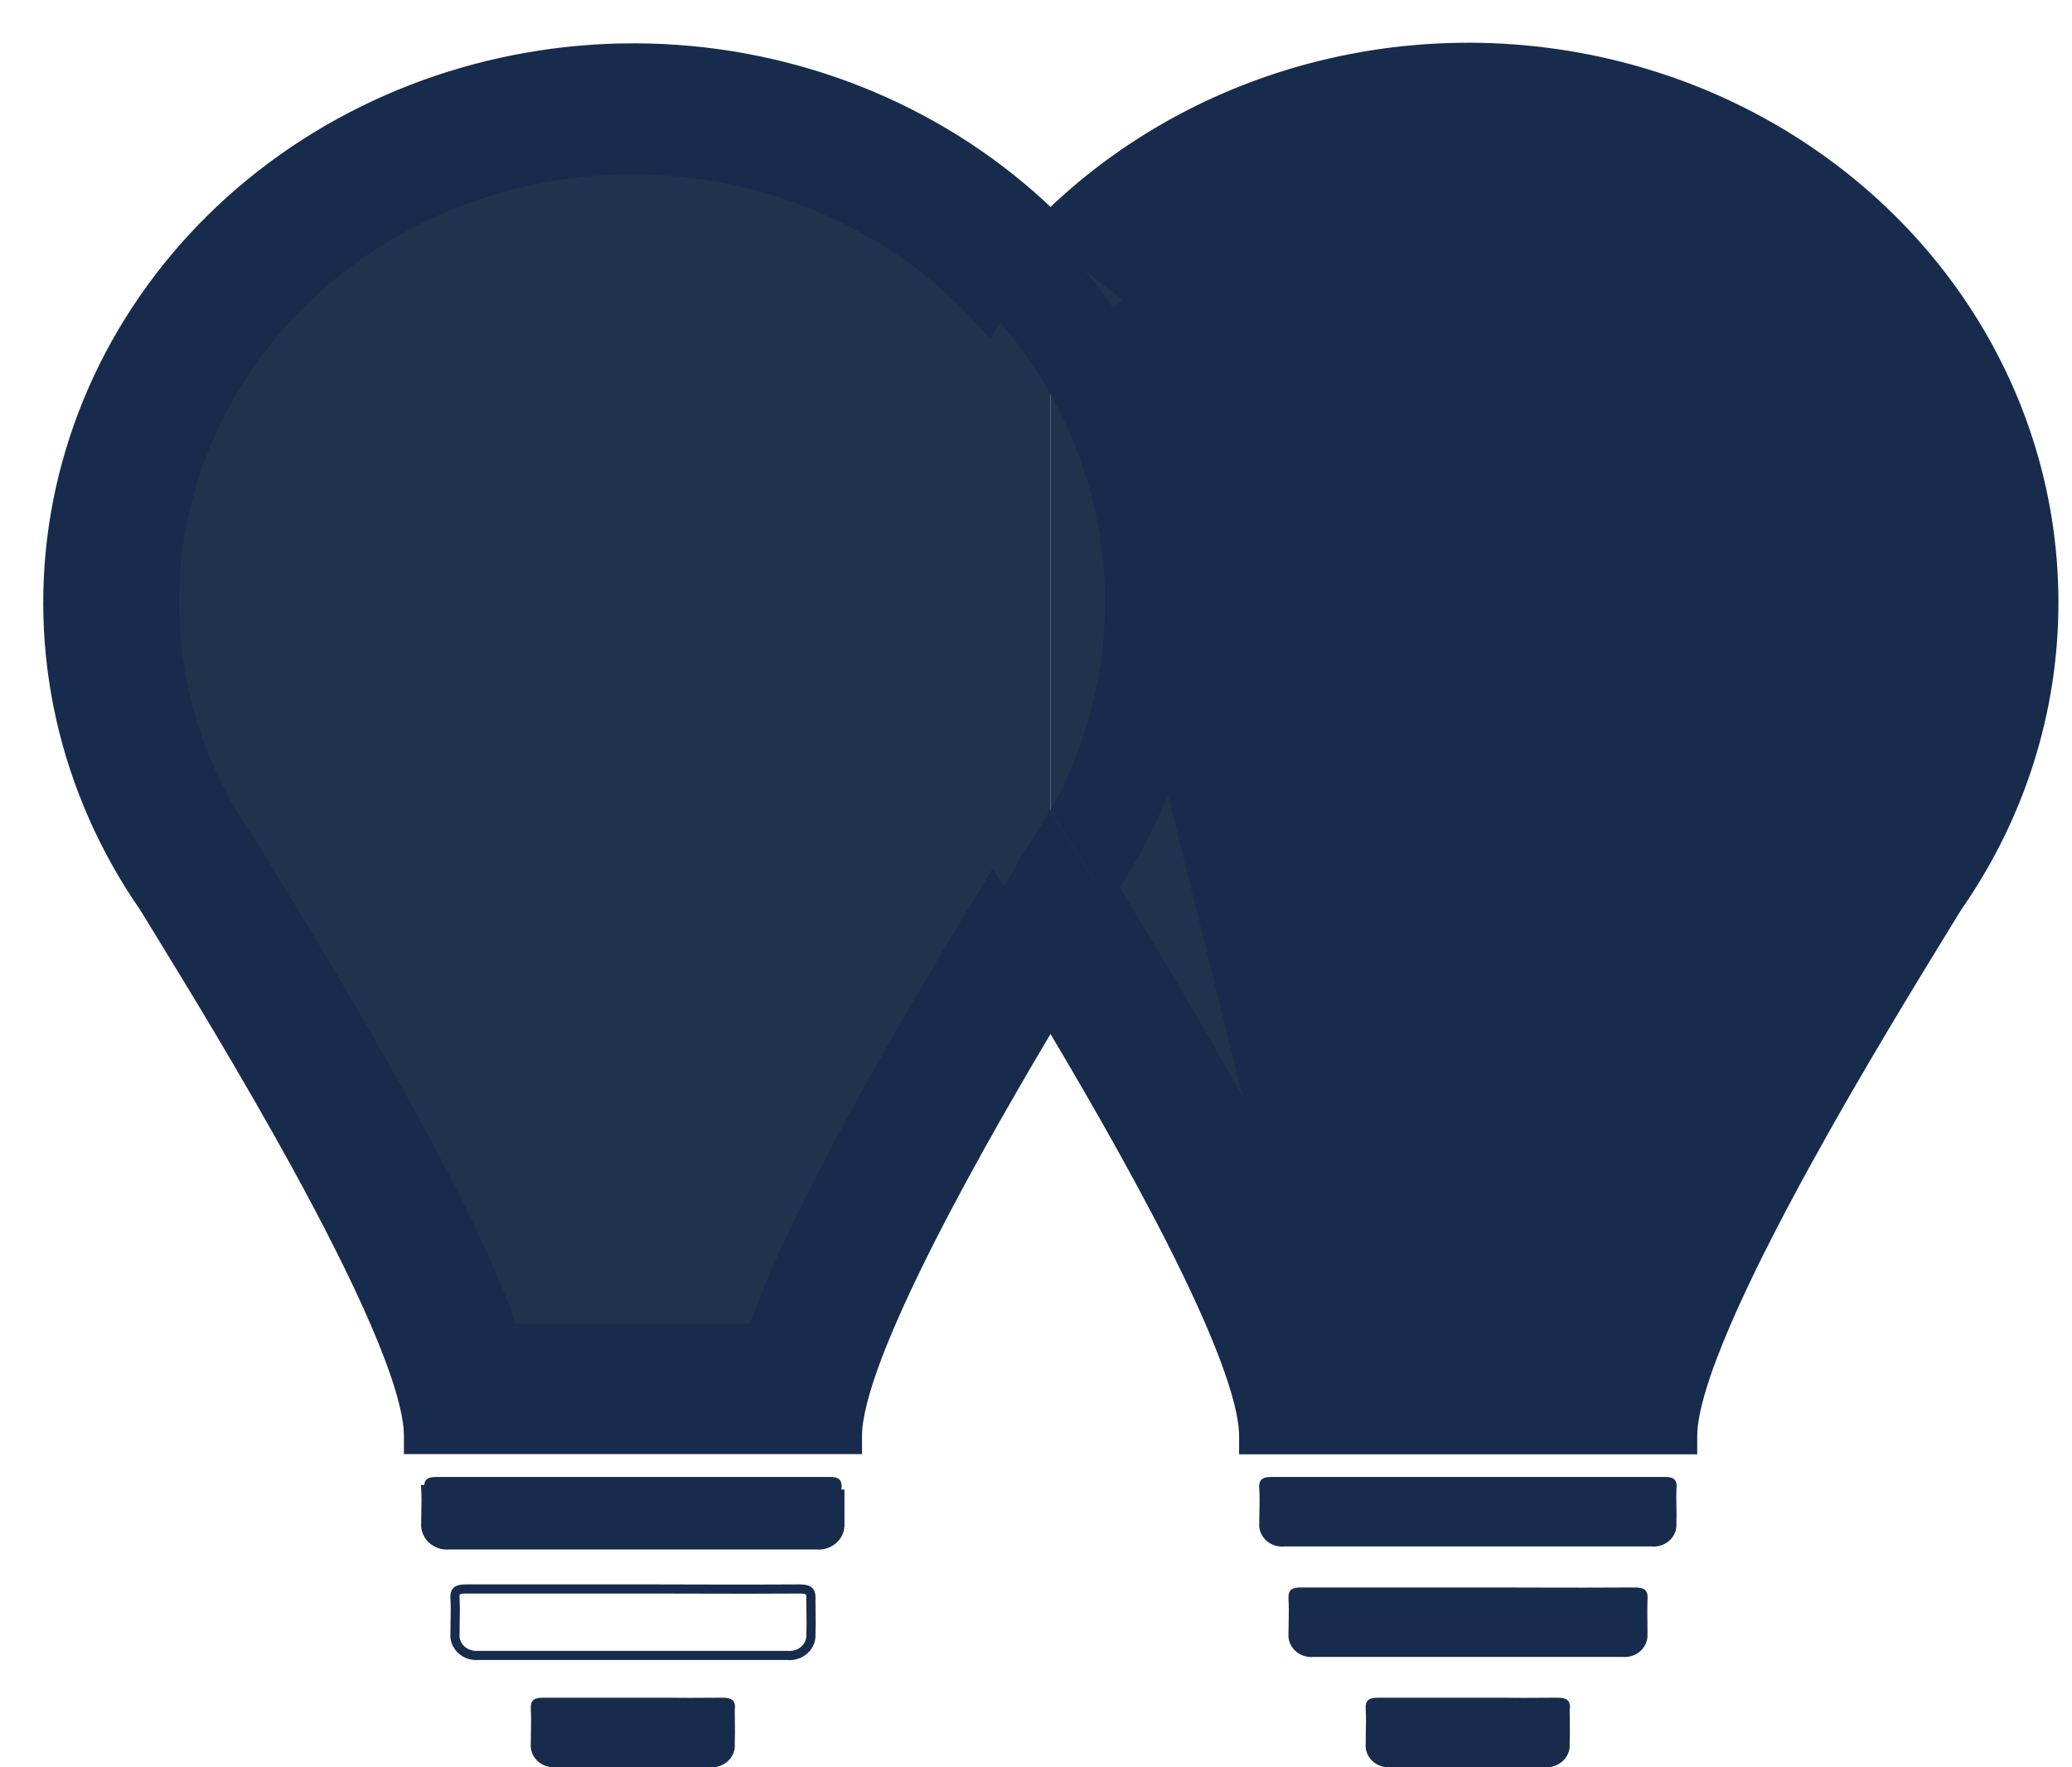 <svg width="34" height="29" viewBox="0 0 34 29" fill="none" xmlns="http://www.w3.org/2000/svg">
<path d="M27.305 24.286V24.286L27.306 24.286C27.391 24.283 27.427 24.297 27.443 24.314C27.458 24.329 27.469 24.361 27.459 24.436L27.459 24.436L27.459 24.441C27.455 24.531 27.457 24.621 27.459 24.71L27.459 24.719C27.461 24.811 27.462 24.902 27.459 24.992L27.458 24.992L27.459 24.998C27.462 25.043 27.456 25.087 27.44 25.128C27.423 25.17 27.397 25.208 27.364 25.239C27.33 25.271 27.289 25.295 27.244 25.31C27.199 25.325 27.15 25.331 27.103 25.327L27.103 25.326H27.098H27.086H27.073H27.061H27.049H27.037H27.024H27.012H27H26.988H26.976H26.963H26.951H26.939H26.927H26.914H26.902H26.89H26.878H26.866H26.854H26.841H26.829H26.817H26.805H26.793H26.781H26.768H26.756H26.744H26.732H26.72H26.708H26.696H26.684H26.672H26.66H26.648H26.635H26.623H26.611H26.599H26.587H26.575H26.563H26.551H26.539H26.527H26.515H26.503H26.491H26.479H26.467H26.455H26.443H26.431H26.419H26.407H26.395H26.383H26.371H26.359H26.347H26.323H26.299H26.287H26.276H26.264H26.252H26.24H26.228H26.216H26.204H26.192H26.18H26.168H26.156H26.145H26.133H26.121H26.109H26.097H26.085H26.073H26.061H26.05H26.038H26.026H26.014H26.002H25.991H25.979H25.967H25.955H25.943H25.931H25.92H25.908H25.896H25.884H25.872H25.861H25.849H25.837H25.825H25.814H25.802H25.79H25.778H25.766H25.755H25.743H25.731H25.719H25.708H25.696H25.684H25.672H25.661H25.649H25.637H25.626H25.614H25.602H25.59H25.579H25.567H25.555H25.544H25.532H25.52H25.509H25.497H25.485H25.474H25.462H25.45H25.439H25.427H25.415H25.404H25.392H25.38H25.369H25.357H25.345H25.334H25.322H25.31H25.299H25.287H25.275H25.264H25.252H25.241H25.229H25.217H25.206H25.194H25.182H25.171H25.159H25.148H25.136H25.124H25.113H25.101H25.09H25.078H25.066H25.055H25.043H25.032H25.02H25.008H24.997H24.985H24.974H24.962H24.951H24.939H24.927H24.916H24.904H24.893H24.881H24.869H24.858H24.846H24.835H24.823H24.812H24.8H24.789H24.777H24.765H24.754H24.742H24.731H24.719H24.708H24.696H24.685H24.673H24.662H24.65H24.639H24.627H24.616H24.604H24.592H24.581H24.569H24.558H24.546H24.535H24.523H24.512H24.5H24.489H24.477H24.466H24.454H24.443H24.431H24.419H24.408H24.396H24.385H24.373H24.362H24.35H24.339H24.327H24.316H24.304H24.293H24.281H24.27H24.258H24.247H24.235H24.224H24.212H24.201H24.189H24.178H24.166H24.155H24.143H24.132H24.12H24.109H24.097H24.086H24.074H24.063H24.051H24.04H24.028H24.017H24.005H23.994H23.982H23.971H23.959H23.948H23.936H23.925H23.913H23.902H23.89H23.878H23.867H23.855H23.844H23.832H23.821H23.809H23.798H23.786H23.775H23.763H23.752H23.74H23.729H23.717H23.706H23.694H23.683H23.671H23.66H23.648H23.637H23.625H23.614H23.602H23.59H23.579H23.567H23.556H23.544H23.533H23.521H23.51H23.498H23.487H23.475H23.464H23.452H23.441H23.429H23.418H23.406H23.394H23.383H23.371H23.36H23.348H23.337H23.325H23.314H23.302H23.29H23.279H23.267H23.256H23.244H23.233H23.221H23.209H23.198H23.186H23.175H23.163H23.151H23.14H23.128H23.117H23.105H23.093H23.082H23.07H23.059H23.047H23.035H23.024H23.012H23.001H22.989H22.977H22.966H22.954H22.943H22.931H22.919H22.908H22.896H22.884H22.873H22.861H22.849H22.838H22.826H22.815H22.803H22.791H22.78H22.768H22.756H22.745H22.733H22.721H22.71H22.698H22.686H22.674H22.663H22.651H22.64H22.628H22.616H22.604H22.593H22.581H22.569H22.558H22.546H22.534H22.522H22.511H22.499H22.487H22.476H22.464H22.452H22.44H22.428H22.417H22.405H22.393H22.381H22.37H22.358H22.346H22.334H22.323H22.311H22.299H22.287H22.276H22.264H22.252H22.24H22.228H22.216H22.205H22.193H22.181H22.169H22.157H22.145H22.134H22.122H22.11H22.098H22.086H22.074H22.062H22.051H22.039H22.027H22.015H22.003H21.991H21.979H21.967H21.956H21.944H21.932H21.92H21.908H21.896H21.884H21.872H21.86H21.848H21.836H21.824H21.812H21.8H21.788H21.776H21.765H21.753H21.741H21.729H21.716H21.704H21.692H21.68H21.669H21.657H21.645H21.632H21.62H21.608H21.596H21.584H21.572H21.56H21.548H21.536H21.524H21.512H21.5H21.488H21.476H21.463H21.073V25.326L21.069 25.327C21.021 25.331 20.973 25.325 20.928 25.31C20.883 25.295 20.842 25.27 20.808 25.239C20.775 25.207 20.749 25.17 20.732 25.128C20.716 25.087 20.709 25.042 20.713 24.998L20.713 24.998V24.994C20.713 24.933 20.714 24.87 20.716 24.807C20.719 24.678 20.722 24.546 20.713 24.417L20.663 24.42L20.713 24.417C20.708 24.344 20.725 24.32 20.741 24.309C20.763 24.293 20.803 24.286 20.877 24.286H20.884H20.89H20.897H20.904H20.91H20.917H20.923H20.93H20.936H20.943H20.949H20.956H20.962H20.969H20.975H20.982H20.988H20.995H21.001H21.008H21.014H21.021H21.027H21.034H21.04H21.047H21.053H21.059H21.066H21.072H21.079H21.085H21.091H21.098H21.104H21.111H21.117H21.123H21.13H21.136H21.142H21.149H21.155H21.162H21.168H21.174H21.181H21.187H21.193H21.2H21.206H21.212H21.218H21.225H21.231H21.237H21.244H21.25H21.256H21.262H21.269H21.275H21.281H21.288H21.294H21.3H21.306H21.312H21.319H21.325H21.331H21.337H21.344H21.35H21.356H21.362H21.368H21.375H21.381H21.387H21.393H21.399H21.406H21.412H21.418H21.424H21.43H21.436H21.442H21.449H21.455H21.461H21.467H21.473H21.479H21.485H21.492H21.498H21.504H21.51H21.516H21.522H21.528H21.534H21.54H21.547H21.553H21.559H21.565H21.571H21.577H21.583H21.589H21.595H21.601H21.607H21.613H21.619H21.625H21.631H21.637H21.643H21.649H21.655H21.662H21.668H21.674H21.68H21.686H21.692H21.698H21.704H21.71H21.716H21.722H21.728H21.734H21.74H21.746H21.752H21.758H21.764H21.77H21.776H21.782H21.787H21.793H21.799H21.805H21.811H21.817H21.823H21.829H21.835H21.841H21.847H21.853H21.859H21.865H21.871H21.877H21.883H21.889H21.894H21.9H21.906H21.912H21.918H21.924H21.93H21.936H21.942H21.948H21.953H21.959H21.965H21.971H21.977H21.983H21.989H21.995H22.001H22.007H22.012H22.018H22.024H22.03H22.036H22.042H22.048H22.054H22.059H22.065H22.071H22.077H22.083H22.089H22.095H22.101H22.106H22.112H22.118H22.124H22.13H22.136H22.142H22.147H22.153H22.159H22.165H22.171H22.177H22.182H22.188H22.194H22.2H22.206H22.212H22.217H22.223H22.229H22.235H22.241H22.247H22.252H22.258H22.264H22.27H22.276H22.282H22.287H22.293H22.299H22.305H22.311H22.317H22.322H22.328H22.334H22.34H22.346H22.352H22.357H22.363H22.369H22.375H22.381H22.386H22.392H22.398H22.404H22.41H22.416H22.421H22.427H22.433H22.439H22.445H22.45H22.456H22.462H22.468H22.474H22.48H22.485H22.491H22.497H22.503H22.509H22.514H22.52H22.526H22.532H22.538H22.544H22.549H22.555H22.561H22.567H22.573H22.578H22.584H22.59H22.596H22.602H22.608H22.613H22.619H22.625H22.631H22.637H22.642H22.648H22.654H22.66H22.666H22.672H22.677H22.683H22.689H22.695H22.701H22.707H22.712H22.718H22.724H22.73H22.736H22.742H22.747H22.753H22.759H22.765H22.771H22.777H22.783H22.788H22.794H22.8H22.806H22.812H22.818H22.824H22.829H22.835H22.841H22.847H22.853H22.859H22.865H22.87H22.876H22.882H22.888H22.894H22.9H22.906H22.912H22.918H22.923H22.929H22.935H22.941H22.947H22.953H22.959H22.965H22.971H22.977H22.982H22.988H22.994H23H23.006H23.012H23.018H23.024H23.03H23.036H23.041H23.047H23.053H23.059H23.065H23.071H23.077H23.083H23.089H23.095H23.101H23.107H23.113H23.119H23.125H23.131H23.137H23.143H23.149H23.155H23.161H23.167H23.173H23.178H23.184H23.191H23.197H23.203H23.209H23.215H23.221H23.227H23.233H23.238H23.245H23.251H23.257H23.263H23.269H23.275H23.281H23.287H23.293H23.299H23.305H23.311H23.317H23.323H23.329H23.335H23.341H23.347H23.353H23.36H23.366H23.372H23.378H23.384H23.39H23.396H23.402H23.408H23.414H23.42H23.427H23.433H23.439H23.445H23.451H23.457H23.463H23.47H23.476H23.482H23.488H23.494H23.5H23.506H23.513H23.519H23.525H23.531H23.537H23.544H23.55H23.556H23.562H23.568H23.575H23.581H23.587H23.593H23.599H23.606H23.612H23.618H23.624H23.631H23.637H23.643H23.649H23.656H23.662H23.668H23.674H23.681H23.687H23.693H23.7H23.706H23.712H23.719H23.725H23.731H23.738H23.744H23.75H23.756H23.763H23.769H23.776H23.782H23.788H23.795H23.801H23.808H23.814H23.82H23.827H23.833H23.84H23.846H23.852H23.859H23.865H23.872H23.878H23.884H23.891H23.897H23.904H23.91H23.917H23.923H23.93H23.936H23.943H23.949H23.956H23.962H23.969H23.975H23.982H23.988H23.995H24.001H24.008H24.014H24.021H24.027H24.034H24.041H24.047H24.054H24.06H24.067H24.073H24.08H24.086H24.093H24.099H24.106H24.112H24.119H24.125H24.132H24.138H24.145H24.151H24.158H24.165H24.171H24.178H24.184H24.191H24.197H24.204H24.21H24.217H24.223H24.23H24.236H24.243H24.249H24.256H24.262H24.269H24.275H24.282H24.288H24.295H24.301H24.308H24.314H24.321H24.328H24.334H24.34H24.347H24.354H24.36H24.367H24.373H24.38H24.386H24.393H24.399H24.406H24.412H24.419H24.425H24.432H24.438H24.445H24.451H24.458H24.464H24.471H24.477H24.484H24.49H24.497H24.503H24.51H24.516H24.523H24.529H24.536H24.542H24.549H24.555H24.562H24.568H24.575H24.581H24.588H24.595H24.601H24.608H24.614H24.62H24.627H24.634H24.64H24.646H24.653H24.66H24.666H24.672H24.679H24.686H24.692H24.698H24.705H24.712H24.718H24.724H24.731H24.738H24.744H24.75H24.757H24.764H24.77H24.776H24.783H24.79H24.796H24.802H24.809H24.816H24.822H24.828H24.835H24.841H24.848H24.855H24.861H24.867H24.874H24.881H24.887H24.893H24.9H24.907H24.913H24.919H24.926H24.933H24.939H24.945H24.952H24.959H24.965H24.971H24.978H24.984H24.991H24.997H25.004H25.01H25.017H25.023H25.03H25.036H25.043H25.049H25.056H25.062H25.069H25.075H25.082H25.088H25.095H25.101H25.108H25.114H25.121H25.127H25.134H25.14H25.147H25.153H25.16H25.166H25.173H25.179H25.186H25.192H25.199H25.205H25.212H25.218H25.225H25.231H25.238H25.244H25.251H25.257H25.264H25.27H25.276H25.283H25.29H25.296H25.302H25.309H25.315H25.322H25.328H25.335H25.341H25.348H25.354H25.361H25.367H25.374H25.38H25.387H25.393H25.4H25.406H25.413H25.419H25.426H25.432H25.439H25.445H25.452H25.458H25.465H25.471H25.478H25.484H25.491H25.497H25.503H25.51H25.517H25.523H25.529H25.536H25.542H25.549H25.555H25.562H25.568H25.575H25.581H25.588H25.594H25.601H25.607H25.614H25.62H25.627H25.633H25.64H25.646H25.653H25.659H25.666H25.672H25.678H25.685H25.692H25.698H25.704H25.711H25.717H25.724H25.73H25.737H25.743H25.75H25.756H25.763H25.769H25.776H25.782H25.789H25.795H25.802H25.808H25.815H25.821H25.828H25.834H25.84H25.847H25.854H25.86H25.866H25.873H25.879H25.886H25.892H25.899H25.905H25.912H25.918H25.925H25.931H25.938H25.944H25.951H25.957H25.964H25.97H25.977H25.983H25.989H25.996H26.003H26.009H26.015H26.022H26.028H26.035H26.041H26.048H26.054H26.061H26.067H26.074H26.08H26.087H26.093H26.1H26.106H26.113H26.119H26.125H26.132H26.139H26.145H26.151H26.158H26.164H26.171H26.177H26.184H26.19H26.197H26.203H26.21H26.216H26.223H26.229H26.236H26.242H26.249H26.255H26.262H26.268H26.274H26.281H26.287H26.294H26.3H26.307H26.313H26.32H26.326H26.333H26.339H26.346H26.352H26.359H26.365H26.372H26.378H26.385H26.391H26.398H26.404H26.41H26.417H26.423H26.43H26.436H26.443H26.449H26.456H26.462H26.469H26.475H26.482H26.488H26.495H26.501H26.508H26.514H26.521H26.527H26.534H26.54H26.547H26.553H26.559H26.566H26.572H26.579H26.585H26.592H26.598H26.605H26.611H26.618H26.624H26.631H26.637H26.644H26.65H26.657H26.663H26.669H26.676H26.683H26.689H26.695H26.702H26.708H26.715H26.721H26.728H26.734H26.741H26.747H26.754H26.76H26.767H26.773H26.78H26.786H26.793H26.799H26.805H26.812H26.819H26.825H26.831H26.838H26.844H26.851H26.857H26.864H26.87H26.877H26.883H26.89H26.896H26.903H26.909H26.916H26.922H26.929H26.935H26.942H26.948H26.955H26.961H26.968H26.974H26.98H26.987H26.993H27H27.006H27.013H27.019H27.026H27.032H27.039H27.045H27.052H27.058H27.065H27.071H27.078H27.084H27.091H27.097H27.104H27.11H27.117H27.123H27.13H27.136H27.142H27.149H27.155H27.162H27.168H27.175H27.181H27.188H27.194H27.201H27.207H27.214H27.22H27.227H27.233H27.24H27.246H27.253H27.259H27.266H27.272H27.279H27.285H27.292H27.298H27.305Z" fill="#172B4D" stroke="#172B4D" stroke-width="0.1"/>
<path d="M25.401 26.101C25.813 26.102 26.131 26.103 26.825 26.099C26.91 26.099 26.947 26.113 26.964 26.13C26.98 26.146 26.991 26.178 26.985 26.254L26.984 26.254L26.984 26.257C26.98 26.38 26.981 26.505 26.983 26.628C26.983 26.69 26.984 26.75 26.984 26.811H26.984L26.984 26.814C26.987 26.858 26.98 26.902 26.963 26.944C26.946 26.985 26.92 27.023 26.886 27.054C26.852 27.085 26.811 27.109 26.766 27.124C26.72 27.138 26.672 27.144 26.625 27.139L26.625 27.139H26.62H21.554V27.139L21.549 27.139C21.502 27.144 21.453 27.138 21.408 27.123C21.363 27.108 21.322 27.084 21.288 27.052C21.255 27.021 21.229 26.983 21.212 26.941C21.196 26.9 21.189 26.855 21.193 26.811L21.193 26.811V26.807C21.193 26.746 21.195 26.683 21.196 26.62C21.198 26.491 21.201 26.359 21.193 26.23L21.193 26.23L21.193 26.23C21.189 26.157 21.205 26.133 21.221 26.122C21.243 26.106 21.284 26.099 21.358 26.099H21.364H21.371H21.377H21.384H21.39H21.397H21.404H21.41H21.417H21.423H21.43H21.436H21.443H21.449H21.456H21.462H21.469H21.475H21.482H21.488H21.495H21.501H21.508H21.514H21.52H21.527H21.533H21.54H21.546H21.552H21.559H21.565H21.572H21.578H21.585H21.591H21.597H21.604H21.61H21.616H21.623H21.629H21.636H21.642H21.648H21.655H21.661H21.667H21.674H21.68H21.686H21.692H21.699H21.705H21.711H21.718H21.724H21.73H21.737H21.743H21.749H21.755H21.762H21.768H21.774H21.78H21.787H21.793H21.799H21.805H21.812H21.818H21.824H21.83H21.837H21.843H21.849H21.855H21.861H21.867H21.874H21.88H21.886H21.892H21.898H21.905H21.911H21.917H21.923H21.929H21.935H21.942H21.948H21.954H21.96H21.966H21.972H21.978H21.985H21.991H21.997H22.003H22.009H22.015H22.021H22.027H22.033H22.04H22.046H22.052H22.058H22.064H22.07H22.076H22.082H22.088H22.094H22.1H22.106H22.112H22.118H22.124H22.131H22.137H22.142H22.149H22.155H22.161H22.167H22.173H22.179H22.185H22.191H22.197H22.203H22.209H22.215H22.221H22.227H22.233H22.239H22.245H22.251H22.257H22.263H22.269H22.275H22.281H22.287H22.293H22.299H22.305H22.311H22.316H22.322H22.328H22.334H22.34H22.346H22.352H22.358H22.364H22.37H22.376H22.382H22.388H22.394H22.4H22.406H22.412H22.417H22.423H22.429H22.435H22.441H22.447H22.453H22.459H22.465H22.471H22.477H22.483H22.488H22.494H22.5H22.506H22.512H22.518H22.524H22.53H22.535H22.541H22.547H22.553H22.559H22.565H22.571H22.577H22.583H22.588H22.594H22.6H22.606H22.612H22.618H22.624H22.63H22.635H22.641H22.647H22.653H22.659H22.665H22.671H22.676H22.682H22.688H22.694H22.7H22.706H22.712H22.717H22.723H22.729H22.735H22.741H22.747H22.752H22.758H22.764H22.77H22.776H22.782H22.788H22.793H22.799H22.805H22.811H22.817H22.823H22.828H22.834H22.84H22.846H22.852H22.858H22.863H22.869H22.875H22.881H22.887H22.892H22.898H22.904H22.91H22.916H22.922H22.927H22.933H22.939H22.945H22.951H22.957H22.962H22.968H22.974H22.98H22.986H22.992H22.997H23.003H23.009H23.015H23.021H23.027H23.032H23.038H23.044H23.05H23.056H23.062H23.067H23.073H23.079H23.085H23.091H23.097H23.102H23.108H23.114H23.12H23.126H23.132H23.137H23.143H23.149H23.155H23.161H23.167H23.172H23.178H23.184H23.19H23.196H23.202H23.208H23.213H23.219H23.225H23.231H23.237H23.243H23.248H23.254H23.26H23.266H23.272H23.278H23.284H23.29H23.295H23.301H23.307H23.313H23.319H23.325H23.331H23.337H23.342H23.348H23.354H23.36H23.366H23.372H23.378H23.384H23.389H23.395H23.401H23.407H23.413H23.419H23.425H23.431H23.436H23.442H23.448H23.454H23.46H23.466H23.472H23.478H23.484H23.49H23.496H23.502H23.507H23.513H23.519H23.525H23.531H23.537H23.543H23.549H23.555H23.561H23.567H23.573H23.579H23.585H23.59H23.596H23.602H23.608H23.614H23.62H23.626H23.632H23.638H23.644H23.65H23.656H23.662H23.668H23.674H23.68H23.686H23.692H23.698H23.704H23.71H23.716H23.722H23.728H23.734H23.74H23.746H23.752H23.758H23.764H23.77H23.776H23.782H23.788H23.794H23.8H23.806H23.812H23.819H23.825H23.831H23.837H23.843H23.849H23.855H23.861H23.867H23.873H23.879H23.885H23.891H23.898H23.904H23.91H23.916H23.922H23.928H23.934H23.94H23.946H23.953H23.959H23.965H23.971H23.977H23.983H23.989H23.995H24.002H24.008H24.014H24.02H24.026H24.032H24.039H24.045H24.051H24.057H24.063H24.07H24.076H24.082H24.088H24.094H24.101H24.107H24.113H24.119H24.125H24.132H24.138H24.144H24.151H24.157H24.163H24.169H24.175H24.182H24.188H24.194H24.201H24.207H24.213H24.22H24.226H24.232H24.238H24.245H24.251H24.257H24.264H24.27H24.276H24.283H24.289H24.295H24.302H24.308H24.314H24.321H24.327H24.334H24.34H24.346H24.353H24.359H24.366H24.372H24.378H24.385H24.391H24.398H24.404H24.411H24.417H24.424H24.43H24.436H24.443H24.449H24.456H24.462C24.875 26.099 25.155 26.1 25.401 26.101Z" fill="#172B4D" stroke="#172B4D" stroke-width="0.1"/>
<path d="M25.554 27.908L25.554 27.908C25.638 27.907 25.677 27.922 25.693 27.94C25.708 27.955 25.719 27.986 25.708 28.055L25.707 28.055V28.063C25.707 28.126 25.708 28.188 25.709 28.25C25.71 28.372 25.712 28.492 25.707 28.614L25.707 28.614L25.707 28.62C25.711 28.664 25.704 28.708 25.687 28.75C25.67 28.791 25.644 28.829 25.61 28.86C25.577 28.892 25.536 28.916 25.491 28.931C25.446 28.947 25.397 28.953 25.35 28.948L25.35 28.948H25.345H25.333H25.321H25.309H25.297H25.285H25.273H25.262H25.25H25.238H25.227H25.215H25.204H25.193H25.182H25.171H25.16H25.149H25.138H25.127H25.116H25.106H25.095H25.085H25.075H25.064H25.054H25.044H25.034H25.024H25.014H25.004H24.995H24.985H24.975H24.966H24.956H24.947H24.938H24.928H24.919H24.91H24.901H24.892H24.884H24.875H24.866H24.857H24.849H24.84H24.832H24.823H24.815H24.807H24.799H24.791H24.783H24.775H24.767H24.759H24.751H24.721H24.692H24.684H24.677H24.67H24.663H24.656H24.65H24.643H24.636H24.629H24.623H24.616H24.61H24.603H24.597H24.59H24.584H24.578H24.572H24.566H24.56H24.554H24.548H24.542H24.536H24.53H24.525H24.519H24.514H24.508H24.503H24.497H24.492H24.486H24.481H24.476H24.471H24.466H24.46H24.456H24.451H24.446H24.441H24.436H24.431H24.426H24.422H24.417H24.413H24.408H24.404H24.399H24.395H24.39H24.386H24.382H24.378H24.373H24.369H24.365H24.361H24.357H24.353H24.349H24.346H24.342H24.338H24.334H24.331H24.327H24.323H24.32H24.316H24.313H24.309H24.306H24.302H24.299H24.296H24.292H24.289H24.286H24.283H24.28H24.276H24.273H24.27H24.267H24.265H24.262H24.259H24.256H24.253H24.25H24.247H24.245H24.242H24.239H24.237H24.234H24.232H24.229H24.227H24.224H24.222H24.219H24.217H24.214H24.212H24.21H24.207H24.205H24.203H24.201H24.198H24.196H24.194H24.192H24.19H24.188H24.186H24.184H24.182H24.18H24.178H24.176H24.174H24.172H24.17H24.168H24.167H24.165H24.163H24.161H24.16H24.158H24.156H24.154H24.153H24.151H24.149H24.148H24.146H24.145H24.143H24.141H24.14H24.138H24.137H24.135H24.134H24.132H24.131H24.129H24.128H24.126H24.125H24.123H24.122H24.121H24.119H24.118H24.116H24.115H24.114H24.108H24.107H24.106H24.105H24.103H24.102H24.101H24.099H24.098H24.097H24.095H24.094H24.093H24.092H24.09H24.089H24.088H24.087H24.085H24.084H24.083H24.082H24.08H24.079H24.078H24.076H24.075H24.074H24.073H24.072H24.07H24.069H24.068H24.066H24.065H24.064H24.062H24.061H24.06H24.059H24.057H24.052H24.051H24.049H24.048H24.046H24.045H24.044H24.042H24.041H24.039H24.038H24.037H24.035H24.034H24.032H24.03H24.029H24.027H24.026H24.024H24.023H24.021H24.02H24.018H24.016H24.015H24.013H24.011H24.01H24.008H24.006H24.004H24.003H24.001H23.999H23.997H23.995H23.994H23.992H23.99H23.988H23.986H23.984H23.982H23.98H23.978H23.976H23.974H23.971H23.969H23.967H23.965H23.963H23.96H23.958H23.956H23.954H23.951H23.949H23.947H23.944H23.942H23.939H23.937H23.934H23.931H23.929H23.926H23.924H23.921H23.918H23.915H23.913H23.91H23.907H23.904H23.901H23.898H23.895H23.892H23.889H23.886H23.883H23.88H23.877H23.873H23.87H23.867H23.863H23.86H23.857H23.853H23.85H23.846H23.843H23.839H23.835H23.831H23.828H23.824H23.82H23.816H23.812H23.808H23.804H23.8H23.796H23.792H23.788H23.784H23.78H23.775H23.771H23.767H23.762H23.758H23.753H23.748H23.744H23.739H23.735H23.73H23.725H23.72H23.715H23.71H23.705H23.7H23.695H23.69H23.685H23.679H23.674H23.669H23.663H23.658H23.652H23.646H23.641H23.635H23.629H23.624H23.618H23.612H23.606H23.6H23.594H23.588H23.581H23.575H23.569H23.562H23.556H23.549H23.543H23.536H23.53H23.523H23.516H23.509H23.502H23.495H23.488H23.481H23.474H23.467H23.459H23.452H23.445H23.437H23.43H23.422H23.414H23.407H23.399H23.391H23.383H23.375H23.367H23.359H23.35H23.342H23.334H23.325H23.317H23.308H23.3H23.291H23.282H23.273H23.264H23.255H23.246H23.237H23.228H23.219H23.209H23.2H23.19H23.181H23.171H22.82V28.948L22.816 28.948C22.768 28.953 22.72 28.947 22.674 28.932C22.629 28.917 22.588 28.893 22.555 28.861C22.521 28.83 22.495 28.792 22.479 28.75C22.462 28.709 22.456 28.664 22.46 28.62L22.46 28.62V28.616C22.46 28.555 22.461 28.492 22.462 28.429C22.465 28.301 22.468 28.169 22.46 28.04L22.46 28.04L22.46 28.04C22.455 27.967 22.472 27.943 22.488 27.931C22.51 27.915 22.55 27.908 22.624 27.908H22.631H22.637H22.644H22.65H22.657H22.663H22.669H22.675H22.682H22.688H22.694H22.7H22.706H22.712H22.718H22.724H22.73H22.736H22.742H22.748H22.754H22.759H22.765H22.771H22.776H22.782H22.788H22.793H22.799H22.804H22.809H22.815H22.82H22.826H22.831H22.836H22.841H22.846H22.852H22.857H22.862H22.867H22.872H22.877H22.882H22.887H22.892H22.896H22.901H22.906H22.911H22.916H22.92H22.925H22.929H22.934H22.939H22.943H22.948H22.952H22.956H22.961H22.965H22.97H22.974H22.978H22.983H22.987H22.991H22.995H22.999H23.003H23.007H23.011H23.015H23.019H23.023H23.027H23.031H23.035H23.039H23.043H23.047H23.05H23.054H23.058H23.061H23.065H23.069H23.072H23.076H23.08H23.083H23.087H23.09H23.094H23.097H23.1H23.104H23.107H23.11H23.114H23.117H23.12H23.124H23.127H23.13H23.133H23.136H23.139H23.142H23.146H23.149H23.152H23.155H23.158H23.161H23.163H23.166H23.169H23.172H23.175H23.178H23.181H23.183H23.186H23.189H23.192H23.195H23.197H23.2H23.203H23.205H23.208H23.21H23.213H23.215H23.218H23.221H23.223H23.226H23.228H23.23H23.233H23.235H23.238H23.24H23.242H23.245H23.247H23.249H23.252H23.254H23.256H23.258H23.261H23.263H23.265H23.267H23.269H23.271H23.274H23.276H23.278H23.28H23.282H23.284H23.286H23.288H23.29H23.292H23.294H23.296H23.298H23.3H23.302H23.304H23.306H23.308H23.31H23.312H23.313H23.315H23.317H23.319H23.321H23.323H23.324H23.326H23.328H23.33H23.331H23.333H23.335H23.337H23.338H23.34H23.342H23.343H23.345H23.347H23.349H23.35H23.352H23.353H23.355H23.357H23.358H23.36H23.361H23.363H23.365H23.366H23.368H23.369H23.371H23.372H23.374H23.376H23.377H23.379H23.38H23.382H23.383H23.385H23.386H23.388H23.389H23.391H23.392H23.394H23.395H23.396H23.398H23.399H23.401H23.402H23.404H23.405H23.407H23.408H23.41H23.411H23.413H23.414H23.415H23.417H23.418H23.42H23.421H23.422H23.424H23.425H23.427H23.428H23.43H23.431H23.432H23.434H23.435H23.437H23.438H23.44H23.441H23.442H23.444H23.445H23.447H23.448H23.45H23.451H23.452H23.454H23.455H23.457H23.458H23.46H23.461H23.463H23.464H23.465H23.467H23.468H23.47H23.471H23.473H23.474H23.476H23.477H23.479H23.48H23.482H23.483H23.485H23.486H23.488H23.489H23.491H23.493H23.494H23.496H23.497H23.499H23.5H23.502H23.504H23.505H23.507H23.509H23.51H23.512H23.514H23.515H23.517H23.518H23.52H23.522H23.524H23.525H23.527H23.529H23.53H23.532H23.534H23.536H23.538H23.539H23.541H23.543H23.545H23.547H23.549H23.55H23.552H23.554H23.556H23.558H23.56H23.562H23.564H23.566H23.568H23.57H23.572H23.574H23.576H23.578H23.58H23.582H23.584H23.586H23.588H23.59H23.593H23.595H23.597H23.599H23.601H23.604H23.606H23.608H23.61H23.613H23.615H23.617H23.62H23.622H23.624H23.627H23.629H23.631H23.634H23.636H23.639H23.641H23.644H23.646H23.649H23.652H23.654H23.657H23.659H23.662H23.665H23.667H23.67H23.673H23.676H23.678H23.681H23.684H23.687H23.69H23.692H23.695H23.698H23.701H23.704H23.707H23.71H23.713H23.716H23.719H23.723H23.726H23.729H23.732H23.735H23.738H23.741H23.745H23.748H23.751H23.755H23.758H23.761H23.765H23.768H23.772H23.775H23.779H23.782H23.786H23.789H23.793H23.797H23.8H23.804H23.808H23.811H23.815H23.819H23.823H23.827H23.831H23.834H23.838H23.842H23.846H23.85H23.854H23.858H23.863H23.867H23.871H23.875H23.879H23.884H23.888H23.892H23.896H23.901H23.905H23.91H23.914H23.919H23.923H23.928H23.932H23.937H23.942H23.946H23.951H23.956H23.96H23.965H23.97H23.975H23.98H23.985H23.99H23.995H24H24.005H24.01H24.015H24.02H24.026H24.031H24.036H24.041H24.047H24.052H24.058H24.063H24.069H24.074H24.08H24.085H24.091H24.097H24.102H24.108H24.114H24.12H24.125H24.131H24.137H24.143H24.149H24.155H24.162H24.168H24.174H24.18H24.186H24.192H24.199H24.205H24.212H24.218H24.224C24.732 27.908 24.82 27.909 24.874 27.91C24.938 27.911 24.956 27.912 25.554 27.908Z" fill="#172B4D" stroke="#172B4D" stroke-width="0.1"/>
<path d="M17.24 6.474C16.956 5.967 16.61 5.494 16.209 5.063C15.22 6.511 14.697 8.2 14.706 9.925C14.714 11.649 15.252 13.333 16.256 14.773V14.773C16.266 14.791 16.28 14.813 16.293 14.834L16.585 14.354L16.791 14.019C16.81 13.985 16.832 13.95 16.856 13.916C16.997 13.715 17.127 13.508 17.245 13.294C16.658 12.243 16.352 11.073 16.352 9.885C16.352 8.696 16.658 7.526 17.245 6.476L17.24 6.474Z" fill="#172B4D"/>
<path d="M17.24 16.387C18.587 18.628 20.633 22.211 20.633 23.566H27.55C27.55 21.778 31.105 16.122 31.927 14.771C33.223 12.914 33.735 10.664 33.36 8.466C32.986 6.269 31.753 4.285 29.906 2.907C28.058 1.529 25.731 0.857 23.386 1.025C21.04 1.194 18.846 2.189 17.24 3.815" fill="#1F344C"/>
<path d="M17.24 16.387C15.893 18.628 13.847 22.211 13.847 23.566H6.93C6.93 21.778 3.375 16.122 2.553 14.771C1.257 12.914 0.745 10.664 1.12 8.466C1.494 6.269 2.727 4.285 4.574 2.907C6.422 1.529 8.749 0.857 11.094 1.025C13.44 1.194 15.633 2.189 17.24 3.815" fill="#1F344C"/>
<path d="M17.029 3.815L17.133 3.709C18.441 2.387 20.137 1.468 22.002 1.071C23.867 0.674 25.815 0.817 27.593 1.481C29.371 2.146 30.898 3.302 31.975 4.8C33.052 6.298 33.628 8.069 33.627 9.882C33.63 11.65 33.082 13.378 32.053 14.851C31.994 14.947 31.922 15.065 31.838 15.202C31.332 16.027 30.409 17.531 29.562 19.074C29.067 19.976 28.599 20.888 28.256 21.684C27.909 22.489 27.7 23.151 27.7 23.564V23.714H27.55H20.633H20.483V23.564C20.483 23.254 20.364 22.798 20.152 22.238C19.942 21.684 19.646 21.044 19.308 20.374C18.63 19.034 17.784 17.582 17.111 16.462L17.065 16.385L17.111 16.308C17.412 15.809 17.676 15.377 17.876 15.051C17.945 14.938 18.006 14.838 18.059 14.752L18.187 14.542L18.315 14.752C19.542 16.766 20.468 18.389 21.12 19.698M17.029 3.815L20.986 19.766M17.029 3.815L17.133 3.92C17.509 4.301 17.848 4.711 18.147 5.148L18.254 5.303L18.381 5.165C19.647 3.799 21.416 2.936 23.331 2.754C25.245 2.572 27.161 3.084 28.691 4.186C30.22 5.287 31.248 6.895 31.572 8.683C31.895 10.471 31.489 12.309 30.435 13.827L30.434 13.828C30.409 13.864 30.386 13.901 30.364 13.938L30.364 13.937L30.492 14.015L30.364 13.938L30.16 14.271M17.029 3.815L26.115 21.861M21.12 19.698C21.12 19.698 21.12 19.699 21.12 19.699L20.986 19.766M21.12 19.698C21.12 19.698 21.119 19.698 21.119 19.697L20.986 19.766M21.12 19.698C21.482 20.4 21.798 21.122 22.066 21.861M20.986 19.766C21.362 20.494 21.687 21.244 21.96 22.011M22.066 21.861H21.96V22.011M22.066 21.861H26.115M22.066 21.861C22.078 21.895 22.09 21.928 22.102 21.961L21.96 22.011M21.96 22.011L26.115 21.861M26.115 21.861C26.103 21.896 26.091 21.93 26.08 21.963L26.222 22.011V21.861H26.115ZM26.115 21.861C26.684 20.234 27.97 17.84 30.16 14.271M30.16 14.271L30.16 14.272L30.288 14.35L30.16 14.271Z" fill="#172B4D" stroke="#172B4D" stroke-width="0.3"/>
<path d="M4.318 14.277L4.318 14.277L4.317 14.275C4.28 14.217 4.245 14.159 4.212 14.103L4.209 14.099C4.176 14.044 4.144 13.989 4.114 13.944C4.092 13.905 4.068 13.869 4.044 13.834L4.044 13.834L4.043 13.832C2.983 12.315 2.573 10.474 2.895 8.683C3.216 6.892 4.245 5.281 5.777 4.178C7.309 3.075 9.228 2.563 11.145 2.748C13.062 2.932 14.832 3.799 16.097 5.171L16.225 5.31L16.331 5.154C16.63 4.715 16.969 4.302 17.345 3.92L17.449 3.814L17.345 3.709C15.711 2.061 13.485 1.055 11.107 0.886C8.73 0.718 6.371 1.399 4.496 2.796C2.621 4.194 1.367 6.208 0.983 8.441C0.6 10.673 1.115 12.959 2.425 14.848C2.486 14.947 2.561 15.07 2.648 15.212C3.156 16.04 4.073 17.536 4.917 19.072C5.411 19.973 5.879 20.885 6.222 21.681C6.569 22.485 6.778 23.148 6.778 23.561V23.711H6.928H13.845H13.995V23.561C13.995 23.252 14.114 22.796 14.326 22.237C14.537 21.683 14.832 21.043 15.171 20.372C15.848 19.032 16.694 17.579 17.367 16.459L17.413 16.382L17.367 16.305C17.067 15.806 16.802 15.374 16.603 15.049C16.533 14.935 16.472 14.835 16.419 14.749L16.291 14.539L16.163 14.749C14.153 18.056 12.955 20.31 12.411 21.867H8.363C7.794 20.239 6.508 17.846 4.318 14.277Z" fill="#172B4D" stroke="#172B4D" stroke-width="0.3"/>
<path d="M18.134 9.882C18.134 11.071 17.827 12.241 17.24 13.292C17.358 13.505 17.488 13.713 17.63 13.914C17.653 13.948 17.675 13.982 17.696 14.018L17.9 14.351L18.192 14.832C18.205 14.811 18.219 14.789 18.23 14.77C19.233 13.331 19.771 11.646 19.779 9.922C19.788 8.198 19.265 6.509 18.276 5.061C17.873 5.492 17.526 5.966 17.24 6.474C17.827 7.524 18.134 8.694 18.134 9.882V9.882Z" fill="#172B4D"/>
<path d="M17.889 14.352L17.685 14.019C17.665 13.983 17.642 13.949 17.619 13.915C17.478 13.714 17.348 13.507 17.229 13.293C17.111 13.507 16.981 13.714 16.84 13.915C16.816 13.949 16.794 13.983 16.775 14.018L16.59 14.352L16.298 14.833C16.502 15.167 16.841 15.716 17.245 16.387C17.649 15.716 17.988 15.167 18.192 14.833L17.889 14.352Z" fill="#172B4D"/>
<path d="M17.24 6.474C17.524 5.967 17.87 5.494 18.271 5.063C17.967 4.619 17.622 4.201 17.24 3.815C16.858 4.201 16.513 4.619 16.209 5.063C16.61 5.494 16.956 5.967 17.24 6.474V6.474Z" fill="#172B4D"/>
<path d="M13.807 24.994C13.811 25.046 13.803 25.098 13.784 25.147C13.765 25.196 13.735 25.24 13.695 25.276C13.656 25.312 13.609 25.34 13.557 25.358C13.505 25.375 13.45 25.381 13.395 25.376H7.372C7.317 25.381 7.262 25.375 7.21 25.358C7.159 25.34 7.111 25.312 7.072 25.276C7.033 25.24 7.003 25.195 6.984 25.147C6.965 25.098 6.957 25.046 6.961 24.994C6.961 24.93 6.963 24.866 6.964 24.802C6.967 24.675 6.969 24.547 6.961 24.42L13.807 24.994ZM13.807 24.994V24.442V24.994ZM13.603 24.286V24.286L13.605 24.286C13.689 24.283 13.725 24.297 13.741 24.314C13.756 24.329 13.767 24.361 13.757 24.436L13.757 24.436V24.442V24.444V24.445V24.446V24.447V24.448V24.449V24.45V24.451V24.452V24.453V24.454V24.455V24.456V24.457V24.459V24.46V24.461V24.462V24.463V24.464V24.465V24.466V24.467V24.468V24.469V24.47V24.471V24.472V24.474V24.475V24.476V24.477V24.478V24.479V24.48V24.481V24.482V24.483V24.484V24.485V24.486V24.488V24.489V24.49V24.491V24.492V24.493V24.494V24.495V24.496V24.497V24.498V24.499V24.5V24.501V24.503V24.504V24.505V24.506V24.507V24.508V24.509V24.51V24.511V24.512V24.513V24.514V24.515V24.517V24.518V24.519V24.52V24.521V24.522V24.523V24.524V24.525V24.526V24.527V24.528V24.529V24.53V24.532V24.533V24.534V24.535V24.536V24.537V24.538V24.539V24.54V24.541V24.542V24.543V24.544V24.546V24.547V24.548V24.549V24.55V24.551V24.552V24.553V24.554V24.555V24.556V24.557V24.558V24.559V24.561V24.562V24.563V24.564V24.565V24.566V24.567V24.568V24.569V24.57V24.571V24.572V24.573V24.575V24.576V24.577V24.578V24.579V24.58V24.581V24.582V24.583V24.584V24.585V24.586V24.587V24.588V24.59V24.591V24.592V24.593V24.594V24.595V24.596V24.597V24.598V24.599V24.6V24.602V24.602V24.604V24.605V24.606V24.607V24.608V24.609V24.61V24.611V24.612V24.613V24.614V24.616V24.616V24.618V24.619V24.62V24.621V24.622V24.623V24.627V24.628V24.63V24.631V24.632V24.633V24.634V24.635V24.636V24.637V24.638V24.639V24.64V24.641V24.642V24.643V24.645V24.646V24.647V24.648V24.649V24.65V24.651V24.652V24.653V24.654V24.655V24.656V24.657V24.659V24.66V24.661V24.662V24.663V24.664V24.665V24.666V24.667V24.668V24.669V24.67V24.672V24.673V24.674V24.675V24.676V24.677V24.678V24.679V24.68V24.681V24.682V24.683V24.684V24.686V24.687V24.688V24.689V24.69V24.691V24.692V24.693V24.694V24.695V24.696V24.697V24.698V24.7V24.701V24.702V24.703V24.704V24.705V24.706V24.707V24.708V24.709V24.71V24.711V24.712V24.713V24.715V24.716V24.717V24.718V24.719V24.72V24.721V24.722V24.723V24.724V24.725V24.727V24.727V24.729V24.73V24.731V24.732V24.733V24.734V24.735V24.736V24.737V24.738V24.739V24.741V24.742V24.743V24.744V24.745V24.746V24.747V24.748V24.749V24.75V24.751V24.752V24.753V24.755V24.756V24.757V24.758V24.759V24.76V24.761V24.762V24.763V24.764V24.765V24.766V24.767V24.768V24.77V24.771V24.772V24.773V24.774V24.775V24.776V24.777V24.778V24.779V24.78V24.782V24.783V24.784V24.785V24.786V24.787V24.788V24.789V24.79V24.791V24.792V24.793V24.794V24.796V24.797V24.798V24.799V24.8V24.801V24.802V24.803V24.804V24.805V24.806V24.807V24.808V24.809V24.811V24.812V24.813V24.814V24.815V24.816V24.817V24.818V24.819V24.82V24.821V24.823V24.824V24.825V24.826V24.827V24.828V24.829V24.83V24.831V24.832V24.833V24.834V24.835V24.837V24.838V24.839V24.84V24.841V24.842V24.843V24.844V24.845V24.846V24.847V24.848V24.849V24.851V24.852V24.853V24.854V24.855V24.856V24.857V24.858V24.859V24.86V24.861V24.862V24.863V24.865V24.866V24.867V24.868V24.869V24.87V24.871V24.872V24.873V24.874V24.875V24.877V24.878V24.879V24.88V24.881V24.882V24.883V24.884V24.885V24.886V24.887V24.888V24.889V24.89V24.892V24.893V24.894V24.895V24.896V24.897V24.898V24.899V24.9V24.901V24.902V24.904V24.905V24.906V24.907V24.908V24.909V24.91V24.911V24.912V24.913V24.914V24.915V24.916V24.918V24.919V24.92V24.921V24.922V24.923V24.924V24.925V24.926V24.927V24.928V24.929V24.93V24.932V24.933V24.934V24.935V24.936V24.937V24.938V24.939V24.94V24.941V24.942V24.943V24.945V24.946V24.947V24.949V24.95V24.951V24.952V24.953V24.954V24.955V24.956V24.957V24.959V24.96V24.961V24.962V24.963V24.964V24.965V24.966V24.967V24.968V24.969V24.97V24.971V24.973V24.974V24.975V24.976V24.977V24.978V24.979V24.98V24.981V24.982V24.983V24.985V24.986V24.987V24.988V24.989V24.99V24.991V24.992V24.993V24.994H13.757L13.757 24.998C13.761 25.042 13.754 25.087 13.738 25.128C13.721 25.17 13.695 25.208 13.661 25.239C13.627 25.271 13.586 25.295 13.541 25.31C13.496 25.325 13.448 25.331 13.4 25.327L13.4 25.326H13.395H13.383H13.371H13.358H13.346H13.334H13.322H13.309H13.297H13.285H13.273H13.261H13.248H13.236H13.224H13.212H13.199H13.187H13.175H13.163H13.151H13.139H13.126H13.114H13.102H13.09H13.078H13.066H13.054H13.041H13.029H13.017H13.005H12.993H12.981H12.969H12.957H12.945H12.933H12.921H12.909H12.896H12.884H12.872H12.86H12.848H12.836H12.824H12.812H12.8H12.788H12.776H12.764H12.752H12.74H12.728H12.716H12.704H12.692H12.68H12.668H12.656H12.644H12.632H12.62H12.608H12.597H12.585H12.573H12.561H12.549H12.537H12.525H12.513H12.501H12.489H12.477H12.466H12.454H12.442H12.43H12.418H12.406H12.394H12.382H12.37H12.359H12.347H12.335H12.323H12.311H12.3H12.288H12.276H12.264H12.252H12.24H12.229H12.217H12.205H12.193H12.181H12.17H12.158H12.146H12.134H12.123H12.111H12.099H12.087H12.075H12.064H12.052H12.04H12.028H12.017H12.005H11.993H11.981H11.97H11.958H11.946H11.934H11.923H11.911H11.899H11.888H11.876H11.864H11.852H11.841H11.829H11.818H11.806H11.794H11.782H11.771H11.759H11.747H11.736H11.724H11.712H11.701H11.689H11.677H11.666H11.654H11.642H11.631H11.619H11.607H11.596H11.584H11.573H11.561H11.549H11.538H11.526H11.514H11.491H11.468H11.456H11.445H11.433H11.422H11.41H11.398H11.387H11.375H11.364H11.352H11.34H11.329H11.317H11.306H11.294H11.283H11.271H11.259H11.248H11.236H11.225H11.213H11.201H11.19H11.178H11.167H11.155H11.144H11.132H11.12H10.383H10.372H10.36H10.348H10.337H10.325H10.314H10.303H10.291H10.28H10.268H10.257H10.245H10.233H10.222H10.21H10.199H10.187H10.176H10.164H10.153H10.141H10.13H10.118H10.107H10.095H10.084H10.072H10.061H10.049H10.038H10.026H10.015H10.003H9.992H9.98H9.969H9.957H9.946H9.934H9.923H9.911H9.9H9.888H9.876H9.865H9.853H9.842H9.83H9.819H9.807H9.796H9.784H9.773H9.761H9.75H9.738H9.726H9.715H9.703H9.692H9.68H9.669H9.657H9.646H9.634H9.623H9.611H9.599H9.588H9.576H9.565H9.553H9.542H9.53H9.518H9.507H9.495H9.484H9.472H9.461H9.449H9.437H9.426H9.414H9.403H9.391H9.379H9.368H9.356H9.345H9.333H9.321H9.31H9.298H9.287H9.275H9.263H9.252H9.24H9.229H9.217H9.205H9.194H9.182H9.17H9.159H9.147H9.136H9.124H9.112H9.101H9.089H9.077H9.066H9.054H9.042H9.031H9.019H9.007H8.996H8.984H8.972H8.961H8.949H8.937H8.926H8.914H8.902H8.89H8.879H8.867H8.855H8.844H8.832H8.82H8.808H8.797H8.785H8.773H8.762H8.75H8.738H8.726H8.715H8.703H8.691H8.679H8.668H8.656H8.644H8.632H8.62H8.609H8.597H8.585H8.573H8.562H8.55H8.538H8.526H8.514H8.502H8.491H8.479H8.467H8.455H8.443H8.432H8.42H8.408H8.396H8.384H8.372H8.36H8.349H8.337H8.325H8.313H8.301H8.289H8.277H8.265H8.254H8.242H8.23H8.218H8.206H8.194H8.182H8.17H8.158H8.146H7.762H7.75H7.738H7.725H7.713H7.701H7.689H7.677H7.665H7.653H7.641H7.628H7.616H7.604H7.592H7.58H7.568H7.555H7.543H7.531H7.519H7.507H7.494H7.482H7.47H7.458H7.445H7.433H7.421H7.409H7.396H7.384H7.372V25.326L7.367 25.327C7.319 25.331 7.271 25.325 7.226 25.31C7.181 25.295 7.14 25.271 7.106 25.239C7.073 25.208 7.047 25.17 7.03 25.128C7.014 25.087 7.007 25.043 7.011 24.998L7.011 24.998V24.994C7.011 24.933 7.013 24.87 7.014 24.806C7.017 24.677 7.019 24.546 7.011 24.417L7.011 24.417L7.011 24.417C7.006 24.344 7.023 24.32 7.038 24.309C7.06 24.293 7.101 24.286 7.176 24.286H7.182H7.189H7.195H7.202H7.209H7.215H7.222H7.228H7.235H7.241H7.248H7.254H7.261H7.267H7.274H7.28H7.287H7.293H7.3H7.306H7.313H7.319H7.325H7.332H7.338H7.345H7.351H7.358H7.364H7.371H7.377H7.383H7.39H7.396H7.403H7.409H7.415H7.422H7.428H7.434H7.441H7.447H7.454H7.46H7.466H7.473H7.479H7.485H7.492H7.498H7.504H7.51H7.517H7.523H7.529H7.536H7.542H7.548H7.555H7.561H7.567H7.573H7.58H7.586H7.592H7.598H7.605H7.611H7.617H7.623H7.63H7.636H7.642H7.648H7.654H7.661H7.667H7.673H7.679H7.685H7.692H7.698H7.704H7.71H7.716H7.722H7.729H7.735H7.741H7.747H7.753H7.759H7.766H7.772H7.778H7.784H7.79H7.796H7.802H7.808H7.815H7.821H7.827H7.833H7.839H7.845H7.851H7.857H7.863H7.869H7.875H7.882H7.888H7.894H7.9H7.906H7.912H7.918H7.924H7.93H7.936H7.942H7.948H7.954H7.96H7.966H7.972H7.978H7.984H7.99H7.996H8.002H8.008H8.014H8.02H8.026H8.032H8.038H8.044H8.05H8.056H8.062H8.068H8.074H8.08H8.086H8.092H8.098H8.104H8.11H8.116H8.122H8.128H8.134H8.14H8.146H8.152H8.158H8.164H8.17H8.176H8.181H8.187H8.193H8.199H8.205H8.211H8.217H8.223H8.229H8.235H8.241H8.247H8.253H8.258H8.264H8.27H8.276H8.282H8.288H8.294H8.3H8.306H8.312H8.317H8.323H8.329H8.335H8.341H8.347H8.353H8.359H8.365H8.37H8.376H8.382H8.388H8.394H8.4H8.406H8.412H8.417H8.423H8.429H8.435H8.441H8.447H8.453H8.458H8.464H8.47H8.476H8.482H8.488H8.494H8.499H8.505H8.511H8.517H8.523H8.529H8.534H8.54H8.546H8.552H8.558H8.564H8.569H8.575H8.581H8.587H8.593H8.599H8.604H8.61H8.616H8.622H8.628H8.634H8.639H8.645H8.651H8.657H8.663H8.669H8.674H8.68H8.686H8.692H8.698H8.704H8.709H8.715H8.721H8.727H8.733H8.739H8.744H8.75H8.756H8.762H8.768H8.773H8.779H8.785H8.791H8.797H8.803H8.808H8.814H8.82H8.826H8.832H8.838H8.843H8.849H8.855H8.861H8.867H8.873H8.878H8.884H8.89H8.896H8.902H8.907H8.913H8.919H8.925H8.931H8.937H8.942H8.948H8.954H8.96H8.966H8.972H8.977H8.983H8.989H8.995H9.001H9.007H9.012H9.018H9.024H9.03H9.036H9.042H9.048H9.053H9.059H9.065H9.071H9.077H9.083H9.089H9.094H9.1H9.106H9.112H9.118H9.124H9.13H9.135H9.141H9.147H9.153H9.159H9.165H9.171H9.176H9.182H9.188H9.194H9.2H9.206H9.212H9.218H9.224H9.229H9.235H9.241H9.247H9.253H9.259H9.265H9.271H9.277H9.282H9.288H9.294H9.3H9.306H9.312H9.318H9.324H9.33H9.336H9.342H9.348H9.353H9.359H9.365H9.371H9.377H9.383H9.389H9.395H9.401H9.407H9.413H9.419H9.425H9.431H9.437H9.443H9.449H9.455H9.461H9.467H9.473H9.478H9.484H9.49H9.496H9.502H9.508H9.514H9.52H9.526H9.532H9.538H9.544H9.55H9.556H9.562H9.568H9.574H9.581H9.587H9.593H9.599H9.605H9.611H9.617H9.623H9.629H9.635H9.641H9.647H9.653H9.659H9.665H9.671H9.677H9.683H9.689H9.696H9.702H9.708H9.714H9.72H9.726H9.732H9.738H9.744H9.75H9.757H9.763H9.769H9.775H9.781H9.787H9.793H9.8H9.806H9.812H9.818H9.824H9.83H9.836H9.843H9.849H9.855H9.861H9.867H9.874H9.88H9.886H9.892H9.898H9.905H9.911H9.917H9.923H9.929H9.936H9.942H9.948H9.954H9.961H9.967H9.973H9.979H9.986H9.992H9.998H10.005H10.011H10.017H10.023H10.03H10.036H10.042H10.049H10.055H10.061H10.068H10.074H10.08H10.086H10.093H10.099H10.106H10.112H10.118H10.125H10.131H10.137H10.144H10.15H10.157H10.163H10.169H10.176H10.182H10.189H10.195H10.201H10.208H10.214H10.221H10.227H10.234H10.24H10.247H10.253H10.259H10.266H10.273H10.279H10.286H10.292H10.299H10.305H10.311H10.318H10.324H10.331H10.337H10.344H10.35H10.357H10.363H10.37H10.376H10.383H10.389H10.396H10.402H10.409H10.415H10.422H10.428H10.435H10.441H10.448H10.454H10.461H10.467H10.474H10.48H10.487H10.493H10.5H10.506H10.513H10.519H10.526H10.532H10.539H10.545H10.552H10.558H10.565H10.571H10.578H10.584H10.591H10.597H10.604H10.61H10.617H10.623H10.63H10.636H10.643H10.649H10.655H10.662H10.668H10.675H10.681H10.688H10.694H10.701H10.707H10.714H10.72H10.727H10.733H10.74H10.746H10.753H10.759H10.766H10.772H10.779H10.785H10.792H10.798H10.805H10.811H10.818H10.824H10.831H10.837H10.844H10.85H10.857H10.863H10.87H10.876H10.883H10.889H10.896H10.902H10.909H10.915H10.922H10.928H10.935H10.941H10.948H10.954H10.961H10.967H10.974H10.98H10.987H10.993H11H11.006H11.013H11.019H11.026H11.032H11.039H11.045H11.052H11.058H11.065H11.071H11.078H11.084H11.091H11.097H11.104H11.11H11.117H11.123H11.13H11.136H11.143H11.149H11.155H11.162H11.168H11.175H11.181H11.188H11.194H11.201H11.207H11.214H11.22H11.227H11.233H11.24H11.246H11.253H11.259H11.266H11.272H11.279H11.285H11.292H11.298H11.305H11.311H11.318H11.324H11.331H11.337H11.344H11.35H11.357H11.363H11.37H11.376H11.383H11.389H11.396H11.402H11.409H11.415H11.422H11.428H11.435H11.441H11.448H11.454H11.461H11.467H11.474H11.48H11.487H11.493H11.499H11.506H11.512H11.519H11.525H11.532H11.539H11.545H11.552H11.558H11.565H11.571H11.578H11.584H11.59H11.597H11.603H11.61H11.616H11.623H11.629H11.636H11.642H11.649H11.655H11.662H11.668H11.675H11.681H11.688H11.694H11.701H11.707H11.714H11.72H11.727H11.733H11.74H11.746H11.753H11.759H11.766H11.772H11.779H11.785H11.792H11.798H11.805H11.811H11.818H11.824H11.831H11.837H11.844H11.85H11.857H11.863H11.87H11.876H11.883H11.889H11.896H11.902H11.909H11.915H11.921H11.928H11.934H11.941H11.947H11.954H11.96H11.967H11.973H11.98H11.986H11.993H11.999H12.006H12.012H12.019H12.025H12.032H12.038H12.045H12.051H12.058H12.064H12.071H12.077H12.084H12.09H12.097H12.103H12.11H12.116H12.123H12.129H12.136H12.142H12.149H12.155H12.162H12.168H12.175H12.181H12.188H12.194H12.201H12.207H12.214H12.22H12.227H12.233H12.24H12.246H12.253H12.259H12.266H12.272H12.279H12.285H12.292H12.298H12.305H12.311H12.318H12.324H12.331H12.337H12.344H12.35H12.357H12.363H12.37H12.376H12.383H12.389H12.396H12.402H12.409H12.415H12.421H12.428H12.434H12.441H12.447H12.454H12.46H12.467H12.473H12.48H12.486H12.493H12.499H12.506H12.512H12.519H12.525H12.532H12.538H12.545H12.551H12.558H12.564H12.571H12.577H12.584H12.59H12.597H12.603H12.61H12.616H12.623H12.629H12.636H12.642H12.649H12.655H12.662H12.668H12.675H12.681H12.688H12.694H12.701H12.707H12.714H12.72H12.727H12.733H12.74H12.746H12.753H12.759H12.766H12.772H12.778H12.785H12.791H12.798H12.805H12.811H12.818H12.824H12.831H12.837H12.844H12.85H12.856H12.863H12.869H12.876H12.882H12.889H12.895H12.902H12.908H12.915H12.921H12.928H12.934H12.941H12.947H12.954H12.96H12.967H12.973H12.98H12.986H12.993H12.999H13.006H13.012H13.019H13.025H13.032H13.038H13.045H13.051H13.058H13.064H13.071H13.077H13.084H13.09H13.097H13.103H13.11H13.116H13.123H13.129H13.136H13.142H13.149H13.155H13.162H13.168H13.175H13.181H13.188H13.194H13.2H13.207H13.213H13.22H13.226H13.233H13.239H13.246H13.252H13.259H13.265H13.272H13.278H13.285H13.291H13.298H13.304H13.311H13.317H13.324H13.33H13.337H13.343H13.35H13.356H13.363H13.369H13.376H13.382H13.389H13.395H13.402H13.408H13.415H13.421H13.428H13.434H13.441H13.447H13.454H13.46H13.467H13.473H13.48H13.486H13.493H13.499H13.506H13.512H13.519H13.525H13.532H13.538H13.545H13.551H13.558H13.564H13.571H13.577H13.584H13.59H13.597H13.603Z" fill="#172B4D" stroke="#172B4D" stroke-width="0.1"/>
<path d="M7.441 26.233C7.449 26.36 7.446 26.488 7.443 26.616C7.442 26.68 7.441 26.744 7.441 26.807C7.436 26.859 7.444 26.911 7.463 26.959C7.483 27.008 7.513 27.052 7.552 27.088C7.591 27.125 7.638 27.153 7.69 27.17C7.741 27.187 7.796 27.194 7.851 27.189H12.917C12.972 27.195 13.027 27.189 13.079 27.172C13.131 27.155 13.178 27.128 13.218 27.091C13.257 27.055 13.288 27.012 13.308 26.963C13.327 26.915 13.335 26.863 13.331 26.811C13.337 26.688 13.335 26.565 13.333 26.442C13.332 26.381 13.331 26.32 13.331 26.259C13.343 26.102 13.294 26.049 13.122 26.049C12.429 26.053 12.112 26.052 11.7 26.051C11.454 26.05 11.174 26.049 10.759 26.049H7.655C7.509 26.049 7.43 26.073 7.441 26.233ZM7.441 26.233L7.49 26.23C7.486 26.157 7.502 26.133 7.518 26.122C7.54 26.106 7.581 26.099 7.655 26.099H7.661H7.668H7.675H7.681H7.688H7.694H7.701H7.707H7.714H7.72H7.727H7.733H7.74H7.747H7.753H7.76H7.766H7.772H7.779H7.785H7.792H7.798H7.805H7.811H7.818H7.824H7.831H7.837H7.843H7.85H7.856H7.863H7.869H7.876H7.882H7.888H7.895H7.901H7.907H7.914H7.92H7.927H7.933H7.939H7.946H7.952H7.958H7.965H7.971H7.977H7.984H7.99H7.996H8.003H8.009H8.015H8.021H8.028H8.034H8.04H8.047H8.053H8.059H8.065H8.072H8.078H8.084H8.09H8.097H8.103H8.109H8.115H8.122H8.128H8.134H8.14H8.146H8.153H8.159H8.165H8.171H8.177H8.184H8.19H8.196H8.202H8.208H8.214H8.221H8.227H8.233H8.239H8.245H8.251H8.258H8.264H8.27H8.276H8.282H8.288H8.294H8.3H8.307H8.313H8.319H8.325H8.331H8.337H8.343H8.349H8.355H8.361H8.367H8.373H8.38H8.386H8.392H8.398H8.404H8.41H8.416H8.422H8.428H8.434H8.44H8.446H8.452H8.458H8.464H8.47H8.476H8.482H8.488H8.494H8.5H8.506H8.512H8.518H8.524H8.53H8.536H8.542H8.548H8.554H8.56H8.566H8.572H8.578H8.584H8.59H8.596H8.602H8.608H8.614H8.62H8.626H8.632H8.638H8.644H8.65H8.656H8.662H8.667H8.673H8.679H8.685H8.691H8.697H8.703H8.709H8.715H8.721H8.727H8.733H8.739H8.744H8.75H8.756H8.762H8.768H8.774H8.78H8.786H8.792H8.798H8.803H8.809H8.815H8.821H8.827H8.833H8.839H8.845H8.851H8.856H8.862H8.868H8.874H8.88H8.886H8.892H8.898H8.903H8.909H8.915H8.921H8.927H8.933H8.939H8.944H8.95H8.956H8.962H8.968H8.974H8.98H8.985H8.991H8.997H9.003H9.009H9.015H9.021H9.026H9.032H9.038H9.044H9.05H9.056H9.061H9.067H9.073H9.079H9.085H9.091H9.096H9.102H9.108H9.114H9.12H9.126H9.131H9.137H9.143H9.149H9.155H9.161H9.166H9.172H9.178H9.184H9.19H9.196H9.201H9.207H9.213H9.219H9.225H9.23H9.236H9.242H9.248H9.254H9.26H9.265H9.271H9.277H9.283H9.289H9.295H9.3H9.306H9.312H9.318H9.324H9.33H9.335H9.341H9.347H9.353H9.359H9.364H9.37H9.376H9.382H9.388H9.394H9.399H9.405H9.411H9.417H9.423H9.429H9.434H9.44H9.446H9.452H9.458H9.464H9.47H9.475H9.481H9.487H9.493H9.499H9.505H9.51H9.516H9.522H9.528H9.534H9.54H9.546H9.551H9.557H9.563H9.569H9.575H9.581H9.586H9.592H9.598H9.604H9.61H9.616H9.622H9.628H9.633H9.639H9.645H9.651H9.657H9.663H9.669H9.675H9.68H9.686H9.692H9.698H9.704H9.71H9.716H9.722H9.728H9.733H9.739H9.745H9.751H9.757H9.763H9.769H9.775H9.781H9.787H9.792H9.798H9.804H9.81H9.816H9.822H9.828H9.834H9.84H9.846H9.852H9.858H9.864H9.87H9.875H9.881H9.887H9.893H9.899H9.905H9.911H9.917H9.923H9.929H9.935H9.941H9.947H9.953H9.959H9.965H9.971H9.977H9.983H9.989H9.995H10.001H10.007H10.013H10.019H10.025H10.031H10.037H10.043H10.049H10.055H10.061H10.067H10.073H10.079H10.085H10.091H10.097H10.103H10.109H10.115H10.121H10.127H10.133H10.14H10.146H10.152H10.158H10.164H10.17H10.176H10.182H10.188H10.194H10.2H10.207H10.213H10.219H10.225H10.231H10.237H10.243H10.249H10.255H10.262H10.268H10.274H10.28H10.286H10.292H10.298H10.305H10.311H10.317H10.323H10.329H10.335H10.342H10.348H10.354H10.36H10.366H10.373H10.379H10.385H10.391H10.398H10.404H10.41H10.416H10.422H10.429H10.435H10.441H10.447H10.454H10.46H10.466H10.472H10.479H10.485H10.491H10.498H10.504H10.51H10.516H10.523H10.529H10.535H10.542H10.548H10.554H10.561H10.567H10.573H10.58H10.586H10.592H10.599H10.605H10.611H10.618H10.624H10.631H10.637H10.643H10.65H10.656H10.663H10.669H10.675H10.682H10.688H10.695H10.701H10.708H10.714H10.721H10.727H10.733H10.74H10.746H10.753H10.759C11.173 26.099 11.453 26.1 11.699 26.101C12.112 26.102 12.429 26.103 13.123 26.099C13.207 26.099 13.243 26.113 13.26 26.13C13.276 26.146 13.287 26.179 13.282 26.255L13.281 26.255V26.259C13.281 26.321 13.282 26.383 13.283 26.445C13.285 26.566 13.287 26.687 13.281 26.808L13.281 26.808L13.282 26.814C13.285 26.858 13.278 26.903 13.261 26.944C13.244 26.986 13.218 27.023 13.184 27.055C13.15 27.086 13.109 27.11 13.063 27.124C13.018 27.139 12.97 27.144 12.922 27.139L12.922 27.139H12.917H12.905H12.893H12.88H12.868H12.856H12.844H12.832H12.82H12.808H12.796H12.784H12.771H12.76H12.748H12.736H12.724H12.712H12.7H12.688H12.677H12.665H12.653H12.642H12.63H12.618H12.607H12.595H12.584H12.572H12.56H12.549H12.537H12.526H12.515H12.503H12.492H12.48H12.469H12.458H12.447H12.435H12.424H12.413H12.402H12.391H12.38H12.368H12.357H12.346H12.335H12.324H12.313H12.302H12.291H12.28H12.27H12.259H12.248H12.237H12.226H12.215H12.204H12.194H12.183H12.172H12.162H12.151H12.14H12.13H12.119H12.108H12.098H12.087H12.077H12.066H12.056H12.045H12.035H12.025H12.014H12.004H11.993H11.983H11.973H11.962H11.952H11.942H11.932H11.921H11.911H11.901H11.891H11.881H11.87H11.86H11.85H11.84H11.83H11.82H11.81H11.8H11.79H11.78H11.77H11.76H11.75H11.74H11.73H11.72H11.71H11.701H11.691H11.681H11.671H11.661H11.652H11.642H11.632H11.622H11.613H11.603H11.593H11.583H11.574H11.564H11.555H11.545H11.535H11.526H11.516H11.507H11.497H11.488H11.478H11.468H11.459H11.45H11.44H11.431H11.421H11.412H11.402H11.393H11.383H11.374H11.365H11.355H11.346H11.337H11.327H11.318H11.309H11.3H11.29H11.281H11.272H11.262H11.253H11.244H11.235H11.226H11.216H11.207H11.198H11.189H11.18H11.171H11.162H11.152H11.143H11.134H11.125H11.116H11.107H11.098H11.089H11.08H11.071H11.062H11.053H11.044H11.035H11.026H11.017H11.008H10.999H10.99H10.981H10.972H10.963H10.954H10.945H10.936H10.927H10.918H10.909H10.9H10.892H10.883H10.874H10.865H10.856H10.847H10.838H10.83H10.821H10.812H10.803H10.794H10.785H10.777H10.768H10.759H10.75H10.741H10.733H10.724H10.715H10.706H10.697H10.689H10.68H10.671H10.662H10.654H10.645H10.636H10.627H10.619H10.61H10.601H10.593H10.584H10.575H10.566H10.558H10.549H10.54H10.531H10.523H10.514H10.505H10.497H10.488H10.479H10.471H10.462H10.453H10.444H10.436H10.427H10.418H10.41H10.401H10.392H10.384H10.375H10.366H10.357H10.349H10.34H10.331H10.323H10.314H10.305H10.297H10.288H10.279H10.27H10.262H10.253H10.244H10.236H10.227H10.218H10.21H10.201H10.192H10.183H10.175H10.166H10.157H10.148H10.14H10.131H10.122H10.113H10.105H10.096H10.087H10.078H10.07H10.061H10.052H10.043H10.034H10.026H10.017H10.008H9.999H9.991H9.982H9.973H9.964H9.955H9.946H9.938H9.929H9.92H9.911H9.902H9.893H9.884H9.876H9.867H9.858H9.849H9.84H9.831H9.822H9.813H9.804H9.795H9.786H9.777H9.768H9.76H9.751H9.742H9.733H9.724H9.715H9.706H9.697H9.687H9.678H9.669H9.66H9.651H9.642H9.633H9.624H9.615H9.606H9.597H9.588H9.578H9.569H9.56H9.551H9.542H9.532H9.523H9.514H9.505H9.496H9.486H9.477H9.468H9.459H9.449H9.44H9.431H9.421H9.412H9.403H9.393H9.384H9.374H9.365H9.356H9.346H9.337H9.327H9.318H9.308H9.299H9.289H9.28H9.27H9.261H9.251H9.242H9.232H9.222H9.213H9.203H9.194H9.184H9.174H9.165H9.155H9.145H9.135H9.126H9.116H9.106H9.096H9.087H9.077H9.067H9.057H9.047H9.037H9.027H9.017H9.007H8.998H8.988H8.978H8.968H8.958H8.948H8.937H8.927H8.917H8.907H8.897H8.887H8.877H8.867H8.856H8.846H8.836H8.826H8.815H8.805H8.795H8.785H8.774H8.764H8.753H8.743H8.733H8.722H8.712H8.701H8.691H8.68H8.67H8.659H8.649H8.638H8.627H8.617H8.606H8.595H8.585H8.574H8.563H8.552H8.542H8.531H8.52H8.509H8.498H8.487H8.476H8.465H8.454H8.444H8.432H8.421H8.41H8.399H8.388H8.377H8.366H8.355H8.344H8.332H8.321H8.31H8.299H8.287H8.276H8.265H8.253H8.242H8.23H8.219H8.207H8.196H8.184H8.173H8.161H8.15H8.138H8.126H8.115H8.103H8.091H8.079H8.068H8.056H8.044H8.032H8.02H8.008H7.996H7.984H7.972H7.96H7.948H7.936H7.924H7.912H7.9H7.888H7.876H7.863H7.851V27.139L7.847 27.139C7.799 27.144 7.751 27.138 7.706 27.123C7.661 27.107 7.62 27.083 7.586 27.052C7.552 27.02 7.526 26.982 7.51 26.941C7.493 26.899 7.487 26.855 7.49 26.811L7.491 26.811V26.807C7.491 26.746 7.492 26.683 7.493 26.62C7.496 26.491 7.499 26.359 7.49 26.23L7.441 26.233Z" fill="#172B4D" stroke="#172B4D" stroke-width="0.1"/>
<path d="M11.854 27.908L11.854 27.908C11.937 27.907 11.974 27.922 11.991 27.94C12.007 27.956 12.017 27.987 12.008 28.056L12.007 28.056V28.063C12.007 28.126 12.008 28.188 12.009 28.25C12.011 28.372 12.012 28.492 12.007 28.614L12.007 28.614L12.007 28.62C12.011 28.664 12.004 28.709 11.988 28.75C11.971 28.791 11.945 28.829 11.912 28.861C11.878 28.892 11.837 28.917 11.792 28.932C11.747 28.947 11.699 28.953 11.651 28.948L11.651 28.948H11.647H9.12V28.948L9.116 28.948C9.068 28.953 9.02 28.947 8.975 28.932C8.93 28.917 8.889 28.892 8.855 28.861C8.821 28.829 8.795 28.791 8.779 28.75C8.763 28.709 8.756 28.664 8.759 28.62L8.76 28.62V28.616C8.76 28.555 8.761 28.492 8.762 28.429C8.765 28.301 8.767 28.169 8.76 28.04L8.76 28.04L8.76 28.04C8.755 27.967 8.772 27.943 8.788 27.931C8.81 27.915 8.85 27.908 8.924 27.908H8.931H8.937H8.944H8.95H8.956H8.963H8.969H8.975H8.982H8.988H8.994H9H9.006H9.012H9.018H9.024H9.03H9.036H9.042H9.048H9.054H9.059H9.065H9.071H9.076H9.082H9.088H9.093H9.099H9.104H9.11H9.115H9.12H9.126H9.131H9.136H9.141H9.147H9.152H9.157H9.162H9.167H9.172H9.177H9.182H9.187H9.192H9.197H9.201H9.206H9.211H9.216H9.22H9.225H9.23H9.234H9.239H9.243H9.248H9.252H9.257H9.261H9.266H9.27H9.274H9.279H9.283H9.287H9.291H9.295H9.3H9.304H9.308H9.312H9.316H9.32H9.324H9.328H9.332H9.335H9.339H9.343H9.347H9.351H9.354H9.358H9.362H9.366H9.369H9.373H9.376H9.38H9.384H9.387H9.391H9.394H9.397H9.401H9.404H9.408H9.411H9.414H9.418H9.421H9.424H9.427H9.43H9.434H9.437H9.44H9.443H9.446H9.449H9.452H9.455H9.458H9.461H9.464H9.467H9.47H9.473H9.476H9.478H9.481H9.484H9.487H9.49H9.492H9.495H9.498H9.5H9.503H9.506H9.508H9.511H9.513H9.516H9.518H9.521H9.524H9.526H9.528H9.531H9.533H9.536H9.538H9.541H9.543H9.545H9.548H9.55H9.552H9.554H9.557H9.559H9.561H9.563H9.566H9.568H9.57H9.572H9.574H9.576H9.578H9.58H9.583H9.585H9.587H9.589H9.591H9.593H9.595H9.597H9.599H9.601H9.603H9.604H9.606H9.608H9.61H9.612H9.614H9.616H9.618H9.619H9.621H9.623H9.625H9.627H9.628H9.63H9.632H9.634H9.635H9.637H9.639H9.641H9.642H9.644H9.646H9.647H9.649H9.651H9.652H9.654H9.656H9.657H9.659H9.66H9.662H9.664H9.665H9.667H9.668H9.67H9.671H9.673H9.675H9.676H9.678H9.679H9.681H9.682H9.684H9.685H9.687H9.688H9.69H9.691H9.693H9.694H9.696H9.697H9.698H9.7H9.701H9.703H9.704H9.706H9.707H9.709H9.71H9.711H9.713H9.714H9.716H9.717H9.719H9.72H9.721H9.723H9.724H9.726H9.727H9.729H9.73H9.731H9.733H9.734H9.736H9.737H9.739H9.74H9.741H9.743H9.744H9.746H9.747H9.749H9.75H9.751H9.753H9.754H9.756H9.757H9.759H9.76H9.761H9.763H9.764H9.766H9.767H9.769H9.77H9.772H9.773H9.775H9.776H9.778H9.779H9.781H9.782H9.784H9.785H9.787H9.788H9.79H9.791H9.793H9.795H9.796H9.798H9.799H9.801H9.802H9.804H9.806H9.807H9.809H9.81H9.812H9.814H9.815H9.817H9.819H9.82H9.822H9.824H9.826H9.827H9.829H9.831H9.833H9.834H9.836H9.838H9.84H9.841H9.843H9.845H9.847H9.849H9.851H9.853H9.854H9.856H9.858H9.86H9.862H9.864H9.866H9.868H9.87H9.872H9.874H9.876H9.878H9.88H9.882H9.884H9.886H9.888H9.891H9.893H9.895H9.897H9.899H9.902H9.904H9.906H9.908H9.91H9.913H9.915H9.917H9.92H9.922H9.924H9.927H9.929H9.932H9.934H9.937H9.939H9.942H9.944H9.947H9.949H9.952H9.954H9.957H9.96H9.962H9.965H9.968H9.97H9.973H9.976H9.978H9.981H9.984H9.987H9.99H9.993H9.996H9.998H10.001H10.004H10.007H10.01H10.013H10.016H10.019H10.023H10.026H10.029H10.032H10.035H10.038H10.042H10.045H10.048H10.051H10.055H10.058H10.062H10.065H10.068H10.072H10.075H10.079H10.082H10.086H10.089H10.093H10.097H10.1H10.104H10.108H10.111H10.115H10.119H10.123H10.127H10.131H10.134H10.138H10.142H10.146H10.15H10.154H10.159H10.163H10.167H10.171H10.175H10.179H10.184H10.188H10.192H10.197H10.201H10.205H10.21H10.214H10.219H10.223H10.228H10.232H10.237H10.242H10.246H10.251H10.256H10.261H10.265H10.27H10.275H10.28H10.285H10.29H10.295H10.3H10.305H10.31H10.315H10.32H10.326H10.331H10.336H10.341H10.347H10.352H10.358H10.363H10.368H10.374H10.38H10.385H10.391H10.396H10.402H10.408H10.414H10.42H10.425H10.431H10.437H10.443H10.449H10.455H10.461H10.467H10.474H10.48H10.486H10.492H10.499H10.505H10.511H10.518H10.524C11.031 27.908 11.12 27.909 11.175 27.91C11.239 27.911 11.257 27.912 11.854 27.908Z" fill="#172B4D" stroke="#172B4D" stroke-width="0.1"/>
</svg>
